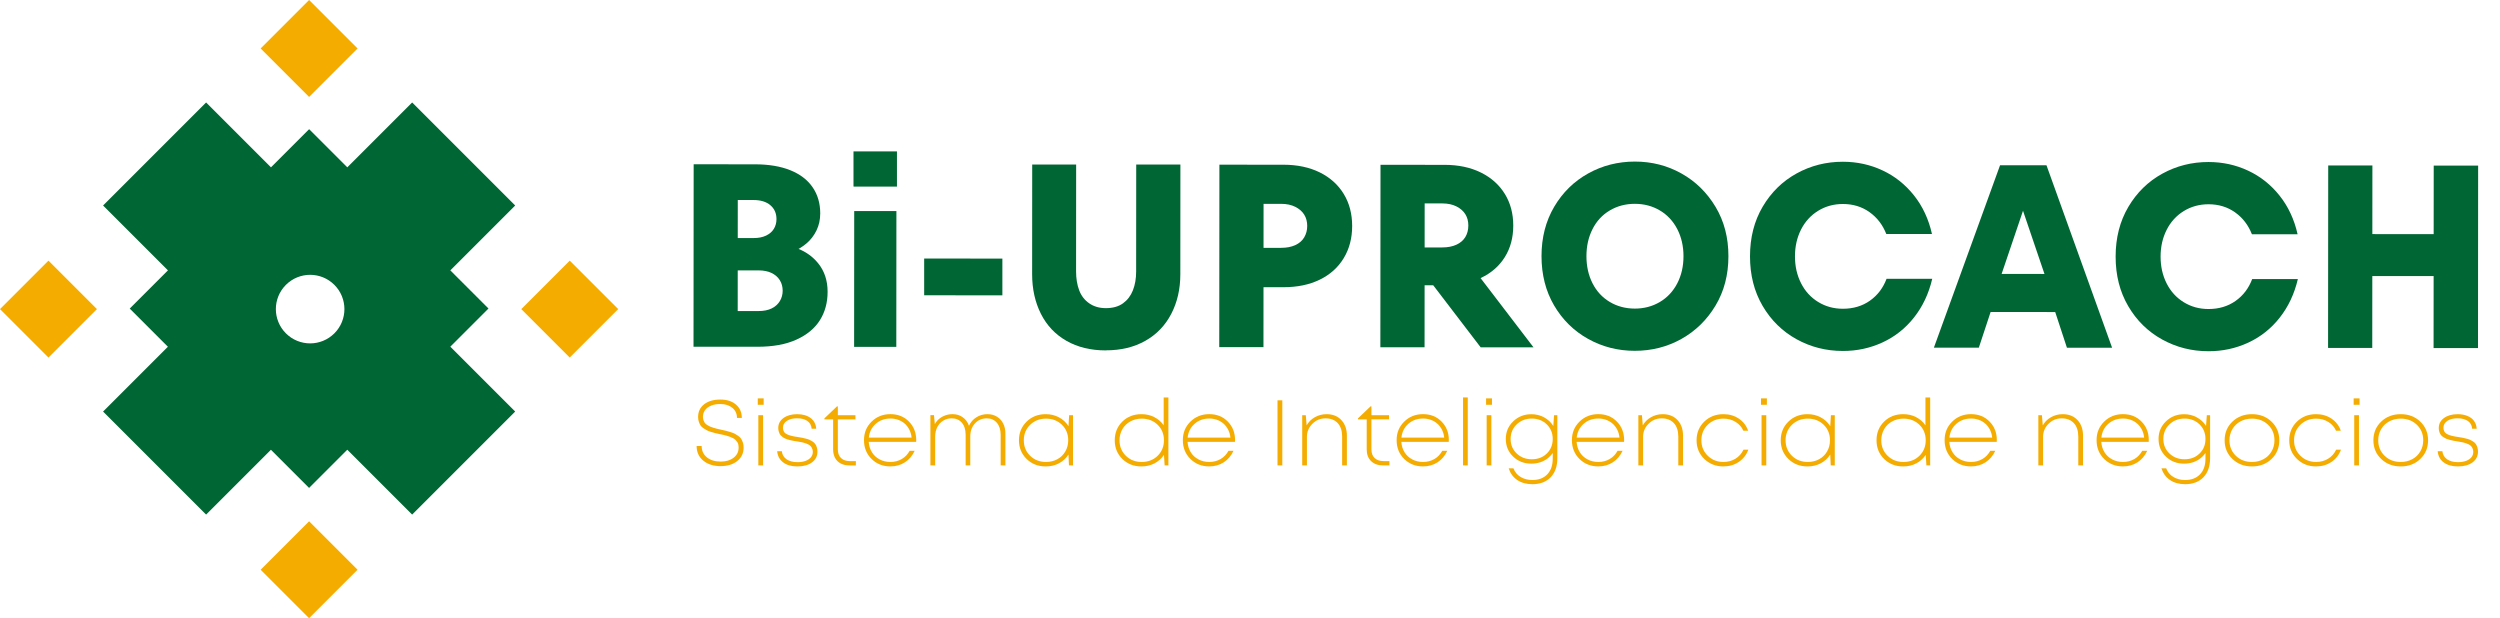 <svg id="Capa_1" data-name="Capa 1" xmlns="http://www.w3.org/2000/svg" viewBox="0 0 1041.72 257.6">
  <defs>
    <style>
      .cls-1 {
        fill: #f5ac00;
      }

      .cls-1, .cls-2 {
        stroke-width: 0px;
      }

      .cls-2 {
        fill: #063;
      }
    </style>
  </defs>
  <g>
    <rect class="cls-1" x="114.52" y="5.92" width="28.56" height="28.56" transform="translate(52.01 -85.16) rotate(45)"/>
    <rect class="cls-1" x="114.52" y="223.12" width="28.56" height="28.56" transform="translate(52.01 496.35) rotate(-135)"/>
    <rect class="cls-1" x="223.12" y="114.52" width="28.56" height="28.56" transform="translate(496.35 52.01) rotate(135)"/>
    <rect class="cls-1" x="5.92" y="114.52" width="28.56" height="28.56" transform="translate(-85.16 52.01) rotate(-45)"/>
    <path class="cls-2" d="m203.54,128.56l-15.9-15.9,27.03-27.03-42.93-42.93-27.03,27.03-15.9-15.9-15.9,15.9-27.03-27.03-42.93,42.93,27.03,27.03-15.92,15.92,15.9,15.9-27.01,27.01,42.93,42.93,27.01-27.01,15.9,15.9,15.92-15.92,27.03,27.03,42.93-42.93-27.03-27.03,15.9-15.9Zm-64.21,10.34c-5.58,5.58-14.62,5.58-20.2,0-5.58-5.58-5.58-14.62,0-20.2,5.58-5.58,14.62-5.58,20.2,0,5.58,5.58,5.58,14.62,0,20.2Z"/>
  </g>
  <g>
    <g>
      <path class="cls-2" d="m288.98,144.47l.06-76.02,25.55.02c5.72,0,10.62.82,14.69,2.45,4.07,1.63,7.17,3.99,9.3,7.07,2.13,3.08,3.2,6.72,3.2,10.92,0,2.61-.52,4.98-1.56,7.11-1.04,2.14-2.43,3.94-4.19,5.43-1.76,1.48-3.71,2.66-5.85,3.53v-2.17c4.48,1.31,8.05,3.59,10.7,6.85,2.65,3.26,3.98,7.24,3.97,11.95,0,4.49-1.08,8.43-3.22,11.83-2.14,3.4-5.4,6.1-9.78,8.08-4.38,1.99-9.81,2.98-16.29,2.97l-26.58-.02Zm27.11-14.86c2.14,0,3.95-.36,5.43-1.08,1.48-.72,2.62-1.74,3.42-3.04.79-1.3,1.19-2.75,1.19-4.34,0-1.66-.4-3.13-1.19-4.4-.79-1.27-1.93-2.26-3.41-2.99-1.48-.72-3.29-1.09-5.43-1.09h-10.34s0-13.47,0-13.47h8.27c2,0,3.72-.33,5.17-1.02,1.45-.69,2.54-1.63,3.26-2.82.73-1.19,1.09-2.55,1.09-4.07,0-2.39-.84-4.31-2.53-5.76-1.69-1.45-4.02-2.17-6.98-2.18h-6.62s-.03,46.26-.03,46.26h8.69Z"/>
      <path class="cls-2" d="m355.64,77.74v-14.66s18.11.01,18.11.01v14.66s-18.11-.01-18.11-.01Zm.26,66.79l.04-56.58h17.58s-.04,56.59-.04,56.59h-17.58Z"/>
      <path class="cls-2" d="m385.09,123.04v-15.31s32.59.02,32.59.02v15.31s-32.59-.02-32.59-.02Z"/>
      <path class="cls-2" d="m460.78,146.01c-6.28,0-11.74-1.33-16.39-3.98-4.65-2.65-8.2-6.4-10.65-11.25-2.44-4.85-3.66-10.36-3.66-16.51l.03-45.72h18.31s-.03,44.54-.03,44.54c0,2.97.43,5.59,1.29,7.87.86,2.28,2.25,4.09,4.18,5.43,1.93,1.34,4.24,2.01,6.93,2.01,2.9,0,5.28-.66,7.14-2,1.86-1.34,3.24-3.15,4.14-5.43.9-2.28,1.35-4.9,1.35-7.87l.03-44.53h18.41s-.03,45.73-.03,45.73c0,6.15-1.27,11.66-3.79,16.5-2.52,4.85-6.13,8.59-10.82,11.23-4.69,2.64-10.17,3.96-16.45,3.95Z"/>
      <path class="cls-2" d="m508.05,144.64l.06-76.02,26.69.02c5.79,0,10.84,1.08,15.15,3.21,4.31,2.14,7.63,5.13,9.97,8.97,2.34,3.84,3.51,8.29,3.51,13.36,0,5.07-1.18,9.54-3.53,13.41-2.35,3.87-5.68,6.86-9.99,8.95-4.31,2.1-9.36,3.14-15.16,3.14h-11.58s.01-16.41.01-16.41h10.65c2.28,0,4.24-.37,5.9-1.13s2.9-1.84,3.73-3.25c.83-1.41,1.24-2.99,1.24-4.72,0-1.81-.41-3.38-1.24-4.72-.83-1.34-2.07-2.43-3.72-3.26-1.65-.83-3.62-1.25-5.89-1.25h-7.34s-.04,59.72-.04,59.72h-18.41Z"/>
      <path class="cls-2" d="m575.18,144.69l.06-76.02,26.69.02c5.79,0,10.84,1.08,15.15,3.21,4.31,2.14,7.63,5.11,9.97,8.91,2.34,3.8,3.51,8.2,3.51,13.2,0,5-1.18,9.38-3.53,13.14-2.35,3.76-5.68,6.66-9.99,8.68-4.31,2.02-9.36,3.03-15.16,3.03h-11.58s.01-15.76.01-15.76h10.65c2.28,0,4.24-.37,5.9-1.13,1.66-.76,2.9-1.83,3.73-3.2.83-1.37,1.24-2.97,1.25-4.78,0-1.81-.41-3.38-1.24-4.72-.83-1.34-2.07-2.43-3.72-3.26-1.65-.83-3.62-1.25-5.9-1.25h-7.34s-.04,59.94-.04,59.94h-18.41Zm41.79.03l-25.83-33.79,22.03.02,25.83,33.79-22.03-.02Z"/>
      <path class="cls-2" d="m681.19,146.18c-7.03,0-13.51-1.66-19.44-4.96-5.93-3.3-10.65-7.94-14.16-13.91-3.51-5.98-5.26-12.84-5.26-20.58,0-7.75,1.77-14.6,5.29-20.58,3.52-5.97,8.25-10.6,14.18-13.89,5.93-3.29,12.42-4.93,19.45-4.93,7.03,0,13.5,1.66,19.39,4.96,5.89,3.3,10.63,7.94,14.21,13.91,3.58,5.98,5.37,12.84,5.36,20.58,0,7.75-1.8,14.61-5.39,20.58-3.59,5.97-8.33,10.6-14.23,13.89-5.9,3.29-12.36,4.93-19.4,4.93Zm.01-17.59c3.86,0,7.34-.92,10.45-2.76,3.1-1.84,5.52-4.43,7.25-7.76,1.72-3.33,2.59-7.09,2.59-11.29,0-4.2-.86-7.96-2.58-11.3-1.72-3.33-4.13-5.92-7.23-7.77-3.1-1.85-6.58-2.77-10.45-2.78-3.86,0-7.34.92-10.45,2.76s-5.5,4.43-7.19,7.76c-1.69,3.33-2.54,7.09-2.54,11.29,0,4.2.84,7.97,2.53,11.3,1.69,3.33,4.08,5.92,7.18,7.77s6.58,2.77,10.44,2.78Z"/>
      <path class="cls-2" d="m767.87,146.24c-6.97,0-13.39-1.64-19.29-4.9-5.89-3.26-10.6-7.88-14.11-13.86-3.51-5.98-5.27-12.87-5.26-20.69,0-7.82,1.77-14.71,5.29-20.68,3.52-5.97,8.23-10.58,14.13-13.84,5.9-3.25,12.33-4.88,19.29-4.87,5.86,0,11.36,1.2,16.49,3.6,5.13,2.39,9.51,5.87,13.13,10.43,3.62,4.56,6.11,9.92,7.49,16.08h-19.03c-1.51-3.85-3.86-6.89-7.03-9.14-3.17-2.25-6.86-3.37-11.06-3.37-3.79,0-7.23.94-10.29,2.82-3.07,1.88-5.45,4.49-7.14,7.81-1.69,3.33-2.54,7.06-2.54,11.18,0,4.13.84,7.86,2.53,11.19,1.69,3.33,4.06,5.94,7.13,7.82,3.07,1.89,6.5,2.83,10.29,2.83,4.34,0,8.1-1.12,11.28-3.36,3.17-2.24,5.49-5.28,6.94-9.12h19.03c-1.45,6.17-3.97,11.52-7.56,16.08-3.59,4.56-7.97,8.03-13.14,10.42s-10.69,3.58-16.55,3.57Z"/>
      <path class="cls-2" d="m805.83,144.86l27.57-76h19.34s27.35,76.05,27.35,76.05h-18.82s-7.53-22.93-7.53-22.93l-.21-3.04-12.69-37.37h4.24s-12.65,37.35-12.65,37.35l-.31,3.04-7.57,22.91h-18.72Zm17.91-14.86v-15.86s38.7.03,38.7.03v15.86s-38.7-.03-38.7-.03Z"/>
      <path class="cls-2" d="m920.22,146.35c-6.97,0-13.39-1.64-19.29-4.9s-10.6-7.88-14.11-13.86c-3.51-5.98-5.27-12.87-5.26-20.69,0-7.82,1.77-14.71,5.29-20.68,3.52-5.97,8.23-10.58,14.13-13.84,5.9-3.25,12.33-4.88,19.29-4.87,5.86,0,11.36,1.2,16.49,3.6,5.13,2.39,9.51,5.87,13.13,10.43,3.62,4.56,6.11,9.92,7.49,16.08h-19.03c-1.51-3.85-3.86-6.89-7.03-9.14-3.17-2.25-6.86-3.37-11.06-3.37-3.79,0-7.23.94-10.29,2.82-3.07,1.88-5.45,4.49-7.14,7.81-1.69,3.33-2.54,7.06-2.54,11.18,0,4.13.84,7.86,2.53,11.19,1.69,3.33,4.06,5.94,7.13,7.82,3.07,1.89,6.5,2.83,10.29,2.83,4.34,0,8.1-1.12,11.28-3.36,3.17-2.24,5.49-5.28,6.94-9.12h19.03c-1.45,6.17-3.97,11.52-7.56,16.08-3.59,4.56-7.97,8.03-13.14,10.42-5.17,2.39-10.69,3.58-16.55,3.57Z"/>
      <path class="cls-2" d="m970.08,144.98l.06-76.02h18.41s-.06,76.03-.06,76.03h-18.41Zm11.81-29.96v-17.48s38.9.03,38.9.03v17.48s-38.9-.03-38.9-.03Zm32.15,30l.06-76.02h18.51s-.06,76.03-.06,76.03h-18.51Z"/>
    </g>
    <g>
      <path class="cls-1" d="m300.35,194.24c-3.01,0-5.44-.76-7.3-2.29-1.85-1.52-2.78-3.57-2.78-6.12h2.1c0,1.99.73,3.57,2.2,4.75,1.46,1.18,3.39,1.76,5.78,1.76,2.18,0,3.96-.54,5.34-1.61,1.38-1.07,2.08-2.47,2.08-4.2,0-.49-.05-.94-.14-1.36-.09-.41-.26-.77-.5-1.08-.24-.31-.48-.59-.71-.83-.23-.25-.57-.48-1.03-.7-.46-.22-.84-.39-1.15-.52-.31-.13-.76-.28-1.35-.45-.59-.17-1.06-.29-1.39-.37-.34-.08-.84-.18-1.51-.31-.83-.18-1.47-.32-1.91-.43-.44-.1-1.04-.27-1.79-.5-.75-.23-1.34-.46-1.75-.68-.42-.22-.89-.51-1.43-.87-.54-.36-.94-.75-1.21-1.16-.27-.41-.5-.92-.71-1.53-.2-.61-.3-1.27-.3-2,0-2.22.84-3.98,2.52-5.29,1.68-1.3,3.92-1.96,6.71-1.96s4.92.7,6.55,2.09c1.63,1.39,2.44,3.25,2.44,5.58h-2.02c0-1.76-.65-3.16-1.93-4.22-1.29-1.06-2.98-1.59-5.08-1.59-1.4,0-2.64.22-3.73.66-1.09.44-1.93,1.06-2.54,1.86-.6.8-.91,1.74-.91,2.83,0,.52.08,1,.24,1.43.16.44.36.81.58,1.12.23.31.56.6,1.01.87.44.27.83.48,1.17.64.34.16.83.33,1.49.52.66.19,1.17.34,1.55.43.38.09.94.21,1.69.37.86.18,1.51.33,1.96.45s1.05.29,1.81.52c.77.23,1.36.46,1.77.68.42.22.89.52,1.43.89.54.38.95.78,1.23,1.22s.52.97.73,1.59c.2.62.3,1.3.3,2.05,0,2.35-.89,4.23-2.66,5.64-1.77,1.41-4.06,2.11-6.85,2.11Z"/>
      <path class="cls-1" d="m315.75,168.67v-2.67h2.46v2.67h-2.46Zm.24,25.26v-20.92h1.98v20.92h-1.98Z"/>
      <path class="cls-1" d="m332.48,182.12c.73.1,1.28.19,1.67.27.39.08.92.2,1.59.37.67.17,1.2.34,1.57.5.38.17.81.41,1.29.72.48.31.85.65,1.11,1.03s.47.84.65,1.39c.17.56.26,1.17.26,1.84,0,1.83-.76,3.31-2.28,4.44-1.52,1.12-3.54,1.68-6.07,1.68s-4.45-.57-5.95-1.7c-1.49-1.14-2.32-2.69-2.48-4.65h1.93c.16,1.45.82,2.57,1.98,3.37,1.16.8,2.69,1.2,4.6,1.2,1.24,0,2.33-.17,3.29-.52.95-.35,1.7-.85,2.24-1.49.54-.65.81-1.41.81-2.29,0-.62-.13-1.17-.4-1.65-.27-.48-.58-.85-.95-1.12-.36-.27-.88-.52-1.55-.75-.67-.23-1.25-.39-1.73-.48s-1.16-.21-2.02-.37c-.56-.08-.99-.14-1.29-.19-.3-.05-.7-.13-1.21-.25-.51-.12-.91-.22-1.21-.31-.3-.09-.65-.22-1.07-.39-.42-.17-.75-.35-.99-.54-.24-.19-.5-.42-.79-.68s-.5-.54-.65-.85c-.15-.31-.28-.67-.38-1.07-.11-.4-.16-.83-.16-1.3,0-1.7.73-3.09,2.18-4.15,1.45-1.06,3.35-1.59,5.68-1.59s4.25.54,5.66,1.63c1.41,1.08,2.17,2.56,2.28,4.42h-1.89c-.11-1.37-.69-2.43-1.75-3.2-1.06-.76-2.51-1.14-4.33-1.14s-3.2.36-4.27,1.08c-1.08.72-1.61,1.68-1.61,2.87,0,.41.06.78.18,1.1.12.32.27.6.44.83.17.23.44.45.79.64.35.19.67.34.95.45.28.1.69.22,1.21.35.52.13.95.22,1.27.27.32.05.79.13,1.41.23Zm21.77,10.04h2.38v1.78h-2.62c-1.4,0-2.61-.26-3.65-.79-1.04-.53-1.83-1.3-2.38-2.31-.55-1.01-.83-2.2-.83-3.56v-12.52h-3.63v-.43l5.24-5h.36v3.68h7.34v1.74h-7.34v12.48c0,1.58.44,2.79,1.33,3.64.89.85,2.15,1.28,3.79,1.28Z"/>
      <path class="cls-1" d="m381.78,183.39c0,.18-.01.43-.04.74h-19.75c.11,1.63.56,3.07,1.35,4.34.79,1.27,1.86,2.25,3.2,2.96,1.34.71,2.83,1.07,4.47,1.07,1.77,0,3.35-.41,4.74-1.22,1.38-.81,2.48-1.96,3.29-3.43h2.1c-.99,2.09-2.37,3.7-4.11,4.82-1.75,1.12-3.75,1.68-6.01,1.68-3.14,0-5.76-1.04-7.86-3.12-2.1-2.08-3.14-4.68-3.14-7.81s1.05-5.65,3.16-7.73c2.11-2.08,4.72-3.12,7.84-3.12s5.72,1.03,7.74,3.1c2.02,2.07,3.02,4.64,3.02,7.71Zm-10.76-8.99c-2.42,0-4.46.74-6.13,2.23-1.67,1.49-2.62,3.39-2.86,5.71h17.82c-.11-1.16-.41-2.24-.91-3.24-.5-.99-1.14-1.84-1.91-2.54-.78-.7-1.69-1.23-2.72-1.61-1.03-.37-2.13-.56-3.28-.56Z"/>
      <path class="cls-1" d="m411.52,172.58c1.45,0,2.74.34,3.87,1.03,1.13.68,2,1.63,2.62,2.85.62,1.21.93,2.62.93,4.22v13.25h-1.98v-12.75c0-2.09-.52-3.76-1.57-5-1.05-1.24-2.46-1.86-4.23-1.86-1.99,0-3.63.71-4.92,2.13-1.29,1.42-1.94,3.24-1.94,5.46v12.01h-1.93v-12.75c0-2.12-.52-3.79-1.57-5.02-1.05-1.23-2.47-1.84-4.27-1.84-1.29,0-2.46.32-3.51.97-1.05.65-1.87,1.54-2.46,2.69-.59,1.15-.89,2.46-.89,3.93v12.01h-1.98v-20.92h1.49l.36,3.72c.48-.88,1.1-1.62,1.85-2.23.75-.61,1.6-1.08,2.54-1.41.94-.33,1.93-.5,2.98-.5,1.64,0,3.06.43,4.27,1.3,1.21.87,2.07,2.05,2.58,3.54.7-1.5,1.73-2.68,3.1-3.54,1.37-.87,2.92-1.3,4.64-1.3Z"/>
      <path class="cls-1" d="m445.5,173.01h1.61v20.92h-1.69l-.2-4.53c-.97,1.55-2.28,2.76-3.93,3.64-1.65.88-3.5,1.32-5.54,1.32-3.2,0-5.86-1.04-7.98-3.12-2.12-2.08-3.18-4.67-3.18-7.77s1.06-5.69,3.18-7.77c2.12-2.08,4.78-3.12,7.98-3.12,2.04,0,3.89.45,5.54,1.34,1.65.89,2.96,2.11,3.93,3.66l.28-4.57Zm-9.63,19.49c1.75,0,3.33-.39,4.74-1.16,1.41-.78,2.51-1.85,3.31-3.24.79-1.38,1.19-2.93,1.19-4.63,0-2.61-.87-4.77-2.62-6.47-1.75-1.7-3.95-2.56-6.61-2.56s-4.87.86-6.63,2.58c-1.76,1.72-2.64,3.87-2.64,6.45s.88,4.73,2.64,6.45c1.76,1.72,3.97,2.58,6.63,2.58Z"/>
      <path class="cls-1" d="m484.88,165.61h1.98v28.32h-1.57l-.28-4.38c-.99,1.5-2.3,2.67-3.93,3.53-1.63.85-3.45,1.28-5.46,1.28-3.2,0-5.85-1.04-7.96-3.12s-3.16-4.67-3.16-7.77,1.05-5.72,3.16-7.79,4.76-3.1,7.96-3.1c1.99,0,3.78.41,5.38,1.24,1.6.83,2.9,1.96,3.89,3.41v-11.62Zm-9.15,26.89c2.69,0,4.9-.86,6.65-2.58s2.62-3.87,2.62-6.45-.87-4.77-2.62-6.47c-1.75-1.7-3.96-2.56-6.65-2.56-1.72,0-3.29.39-4.72,1.16-1.42.78-2.53,1.85-3.33,3.24-.79,1.38-1.19,2.93-1.19,4.63,0,2.58.88,4.73,2.64,6.45s3.96,2.58,6.59,2.58Z"/>
      <path class="cls-1" d="m514.63,183.39c0,.18-.01.43-.04.74h-19.75c.11,1.63.56,3.07,1.35,4.34s1.86,2.25,3.21,2.96c1.34.71,2.83,1.07,4.47,1.07,1.77,0,3.35-.41,4.74-1.22s2.48-1.96,3.29-3.43h2.1c-.99,2.09-2.36,3.7-4.11,4.82-1.75,1.12-3.75,1.68-6.01,1.68-3.14,0-5.76-1.04-7.86-3.12-2.1-2.08-3.14-4.68-3.14-7.81s1.05-5.65,3.16-7.73c2.11-2.08,4.72-3.12,7.84-3.12s5.72,1.03,7.74,3.1,3.02,4.64,3.02,7.71Zm-10.76-8.99c-2.42,0-4.46.74-6.13,2.23s-2.62,3.39-2.86,5.71h17.82c-.11-1.16-.41-2.24-.91-3.24-.5-.99-1.14-1.84-1.92-2.54s-1.69-1.23-2.72-1.61c-1.03-.37-2.13-.56-3.29-.56Z"/>
      <path class="cls-1" d="m532.32,193.93v-27.12h2.01v27.12h-2.01Z"/>
      <path class="cls-1" d="m552.76,172.58c2.58,0,4.64.82,6.17,2.46,1.53,1.64,2.3,3.79,2.3,6.45v12.44h-1.98v-12.05c0-2.38-.61-4.23-1.83-5.56-1.22-1.33-2.92-2-5.1-2s-3.94.76-5.46,2.27-2.28,3.31-2.28,5.41v11.93h-1.97v-20.92h1.49l.36,4.22c.81-1.42,1.95-2.55,3.43-3.39,1.48-.84,3.1-1.26,4.88-1.26Z"/>
      <path class="cls-1" d="m576.58,192.15h2.38v1.78h-2.62c-2.12,0-3.8-.59-5.02-1.78-1.22-1.19-1.83-2.82-1.83-4.88v-12.52h-3.63v-.43l5.24-5h.36v3.68h7.34v1.74h-7.34v12.48c0,1.58.44,2.79,1.33,3.64.89.85,2.15,1.28,3.79,1.28Z"/>
      <path class="cls-1" d="m603.71,183.39c0,.18-.01.43-.04.74h-19.75c.11,1.63.56,3.07,1.35,4.34s1.86,2.25,3.21,2.96c1.34.71,2.83,1.07,4.47,1.07,1.77,0,3.35-.41,4.74-1.22s2.48-1.96,3.29-3.43h2.1c-.99,2.09-2.36,3.7-4.11,4.82-1.75,1.12-3.75,1.68-6.01,1.68-3.14,0-5.76-1.04-7.86-3.12-2.1-2.08-3.14-4.68-3.14-7.81s1.05-5.65,3.16-7.73c2.11-2.08,4.72-3.12,7.84-3.12s5.72,1.03,7.74,3.1,3.02,4.64,3.02,7.71Zm-10.76-8.99c-2.42,0-4.46.74-6.13,2.23s-2.62,3.39-2.86,5.71h17.82c-.11-1.16-.41-2.24-.91-3.24-.5-.99-1.14-1.84-1.92-2.54s-1.69-1.23-2.72-1.61c-1.03-.37-2.13-.56-3.29-.56Z"/>
      <path class="cls-1" d="m609.63,193.93v-28.32h1.97v28.32h-1.97Z"/>
      <path class="cls-1" d="m619.23,168.67v-2.67h2.46v2.67h-2.46Zm.24,25.26v-20.92h1.97v20.92h-1.97Z"/>
      <path class="cls-1" d="m647.56,173.01h1.37v17.9c0,3.38-.93,6.04-2.78,7.96-1.85,1.92-4.39,2.89-7.62,2.89-2.5,0-4.6-.58-6.31-1.74s-2.9-2.79-3.57-4.88h1.98c.59,1.55,1.58,2.75,2.98,3.6s3.04,1.28,4.92,1.28c2.61,0,4.67-.79,6.19-2.36,1.52-1.58,2.28-3.76,2.28-6.55v-2.36c-.62.91-1.37,1.69-2.26,2.36s-1.9,1.19-3.04,1.55c-1.14.36-2.34.54-3.61.54-3.01,0-5.54-.98-7.58-2.94s-3.06-4.42-3.06-7.36,1.03-5.33,3.08-7.32c2.06-1.99,4.57-2.98,7.56-2.98,1.96,0,3.74.44,5.34,1.32,1.6.88,2.87,2.07,3.81,3.57l.32-4.46Zm-15.58,15.94c1.68,1.61,3.78,2.42,6.31,2.42s4.61-.8,6.25-2.4c1.64-1.6,2.46-3.62,2.46-6.06s-.83-4.47-2.48-6.08c-1.65-1.61-3.73-2.42-6.23-2.42s-4.63.81-6.31,2.44c-1.68,1.63-2.52,3.65-2.52,6.06s.84,4.43,2.52,6.04Z"/>
      <path class="cls-1" d="m676.75,183.39c0,.18-.01.43-.04.74h-19.75c.11,1.63.56,3.07,1.35,4.34s1.86,2.25,3.21,2.96c1.34.71,2.83,1.07,4.47,1.07,1.77,0,3.35-.41,4.74-1.22s2.48-1.96,3.29-3.43h2.1c-.99,2.09-2.36,3.7-4.11,4.82-1.75,1.12-3.75,1.68-6.01,1.68-3.14,0-5.76-1.04-7.86-3.12-2.1-2.08-3.14-4.68-3.14-7.81s1.05-5.65,3.16-7.73c2.11-2.08,4.72-3.12,7.84-3.12s5.72,1.03,7.74,3.1,3.02,4.64,3.02,7.71Zm-10.76-8.99c-2.42,0-4.46.74-6.13,2.23s-2.62,3.39-2.86,5.71h17.82c-.11-1.16-.41-2.24-.91-3.24-.5-.99-1.14-1.84-1.92-2.54s-1.69-1.23-2.72-1.61c-1.03-.37-2.13-.56-3.29-.56Z"/>
      <path class="cls-1" d="m692.83,172.58c2.58,0,4.64.82,6.17,2.46,1.53,1.64,2.3,3.79,2.3,6.45v12.44h-1.98v-12.05c0-2.38-.61-4.23-1.83-5.56-1.22-1.33-2.92-2-5.1-2s-3.94.76-5.46,2.27-2.28,3.31-2.28,5.41v11.93h-1.97v-20.92h1.49l.36,4.22c.81-1.42,1.95-2.55,3.43-3.39,1.48-.84,3.1-1.26,4.88-1.26Z"/>
      <path class="cls-1" d="m718.14,194.36c-3.17,0-5.83-1.04-7.98-3.12-2.15-2.08-3.22-4.67-3.22-7.77s1.07-5.72,3.21-7.79c2.14-2.07,4.8-3.1,8-3.1,2.44,0,4.59.63,6.43,1.88s3.12,2.92,3.85,5.02h-1.98c-.73-1.58-1.82-2.81-3.29-3.7-1.46-.89-3.14-1.34-5.02-1.34-2.63,0-4.82.86-6.57,2.58-1.75,1.72-2.62,3.87-2.62,6.45s.88,4.7,2.64,6.43,3.94,2.6,6.55,2.6c1.85,0,3.51-.45,4.98-1.34,1.46-.89,2.59-2.15,3.37-3.78h2.01c-.78,2.14-2.1,3.84-3.95,5.09-1.85,1.25-3.99,1.88-6.41,1.88Z"/>
      <path class="cls-1" d="m733.78,168.67v-2.67h2.46v2.67h-2.46Zm.24,25.26v-20.92h1.97v20.92h-1.97Z"/>
      <path class="cls-1" d="m762.92,173.01h1.61v20.92h-1.69l-.2-4.53c-.97,1.55-2.28,2.76-3.93,3.64-1.65.88-3.5,1.32-5.54,1.32-3.2,0-5.86-1.04-7.98-3.12-2.12-2.08-3.18-4.67-3.18-7.77s1.06-5.69,3.18-7.77c2.12-2.08,4.78-3.12,7.98-3.12,2.04,0,3.89.45,5.54,1.34,1.65.89,2.96,2.11,3.93,3.66l.28-4.57Zm-9.63,19.49c1.75,0,3.33-.39,4.74-1.16,1.41-.78,2.51-1.85,3.31-3.24.79-1.38,1.19-2.93,1.19-4.63,0-2.61-.87-4.77-2.62-6.47-1.75-1.7-3.95-2.56-6.61-2.56s-4.87.86-6.63,2.58c-1.76,1.72-2.64,3.87-2.64,6.45s.88,4.73,2.64,6.45,3.97,2.58,6.63,2.58Z"/>
      <path class="cls-1" d="m802.3,165.61h1.98v28.32h-1.57l-.28-4.38c-.99,1.5-2.3,2.67-3.93,3.53-1.63.85-3.45,1.28-5.46,1.28-3.2,0-5.85-1.04-7.96-3.12s-3.16-4.67-3.16-7.77,1.05-5.72,3.16-7.79,4.76-3.1,7.96-3.1c1.99,0,3.78.41,5.38,1.24,1.6.83,2.9,1.96,3.89,3.41v-11.62Zm-9.15,26.89c2.69,0,4.9-.86,6.65-2.58s2.62-3.87,2.62-6.45-.87-4.77-2.62-6.47c-1.75-1.7-3.96-2.56-6.65-2.56-1.72,0-3.29.39-4.72,1.16-1.42.78-2.53,1.85-3.33,3.24-.79,1.38-1.19,2.93-1.19,4.63,0,2.58.88,4.73,2.64,6.45s3.96,2.58,6.59,2.58Z"/>
      <path class="cls-1" d="m832.05,183.39c0,.18-.01.43-.04.74h-19.75c.11,1.63.56,3.07,1.35,4.34s1.86,2.25,3.21,2.96c1.34.71,2.83,1.07,4.47,1.07,1.77,0,3.35-.41,4.74-1.22s2.48-1.96,3.29-3.43h2.1c-.99,2.09-2.36,3.7-4.11,4.82-1.75,1.12-3.75,1.68-6.01,1.68-3.14,0-5.76-1.04-7.86-3.12-2.1-2.08-3.14-4.68-3.14-7.81s1.05-5.65,3.16-7.73c2.11-2.08,4.72-3.12,7.84-3.12s5.72,1.03,7.74,3.1,3.02,4.64,3.02,7.71Zm-10.76-8.99c-2.42,0-4.46.74-6.13,2.23s-2.62,3.39-2.86,5.71h17.82c-.11-1.16-.41-2.24-.91-3.24-.5-.99-1.14-1.84-1.92-2.54s-1.69-1.23-2.72-1.61c-1.03-.37-2.13-.56-3.29-.56Z"/>
      <path class="cls-1" d="m859.5,172.58c2.58,0,4.64.82,6.17,2.46,1.53,1.64,2.3,3.79,2.3,6.45v12.44h-1.98v-12.05c0-2.38-.61-4.23-1.83-5.56-1.22-1.33-2.92-2-5.1-2s-3.94.76-5.46,2.27-2.28,3.31-2.28,5.41v11.93h-1.97v-20.92h1.49l.36,4.22c.81-1.42,1.95-2.55,3.43-3.39,1.48-.84,3.1-1.26,4.88-1.26Z"/>
      <path class="cls-1" d="m895.37,183.39c0,.18-.01.43-.04.74h-19.75c.11,1.63.56,3.07,1.35,4.34s1.86,2.25,3.21,2.96c1.34.71,2.83,1.07,4.47,1.07,1.77,0,3.35-.41,4.74-1.22s2.48-1.96,3.29-3.43h2.1c-.99,2.09-2.36,3.7-4.11,4.82-1.75,1.12-3.75,1.68-6.01,1.68-3.14,0-5.76-1.04-7.86-3.12-2.1-2.08-3.14-4.68-3.14-7.81s1.05-5.65,3.16-7.73c2.11-2.08,4.72-3.12,7.84-3.12s5.72,1.03,7.74,3.1,3.02,4.64,3.02,7.71Zm-10.76-8.99c-2.42,0-4.46.74-6.13,2.23s-2.62,3.39-2.86,5.71h17.82c-.11-1.16-.41-2.24-.91-3.24-.5-.99-1.14-1.84-1.92-2.54s-1.69-1.23-2.72-1.61c-1.03-.37-2.13-.56-3.29-.56Z"/>
      <path class="cls-1" d="m919.55,173.01h1.37v17.9c0,3.38-.93,6.04-2.78,7.96-1.85,1.92-4.39,2.89-7.62,2.89-2.5,0-4.6-.58-6.31-1.74s-2.9-2.79-3.57-4.88h1.98c.59,1.55,1.58,2.75,2.98,3.6s3.04,1.28,4.92,1.28c2.61,0,4.67-.79,6.19-2.36,1.52-1.58,2.28-3.76,2.28-6.55v-2.36c-.62.91-1.37,1.69-2.26,2.36s-1.9,1.19-3.04,1.55c-1.14.36-2.34.54-3.61.54-3.01,0-5.54-.98-7.58-2.94s-3.06-4.42-3.06-7.36,1.03-5.33,3.08-7.32c2.06-1.99,4.57-2.98,7.56-2.98,1.96,0,3.74.44,5.34,1.32,1.6.88,2.87,2.07,3.81,3.57l.32-4.46Zm-15.58,15.94c1.68,1.61,3.78,2.42,6.31,2.42s4.61-.8,6.25-2.4c1.64-1.6,2.46-3.62,2.46-6.06s-.83-4.47-2.48-6.08c-1.65-1.61-3.73-2.42-6.23-2.42s-4.63.81-6.31,2.44c-1.68,1.63-2.52,3.65-2.52,6.06s.84,4.43,2.52,6.04Z"/>
      <path class="cls-1" d="m938.38,194.36c-3.25,0-5.97-1.03-8.14-3.1-2.18-2.07-3.26-4.66-3.26-7.79s1.08-5.72,3.25-7.79,4.88-3.1,8.14-3.1,5.98,1.03,8.14,3.1,3.25,4.66,3.25,7.79-1.08,5.72-3.25,7.79c-2.16,2.07-4.87,3.1-8.12,3.1Zm0-1.86c1.77,0,3.37-.39,4.8-1.16,1.42-.78,2.54-1.85,3.35-3.24.81-1.38,1.21-2.93,1.21-4.63,0-2.61-.89-4.77-2.66-6.47-1.77-1.7-4-2.56-6.69-2.56-1.8,0-3.41.39-4.84,1.16-1.42.78-2.54,1.85-3.35,3.24-.81,1.38-1.21,2.93-1.21,4.63,0,2.58.89,4.73,2.66,6.45s4.02,2.58,6.73,2.58Z"/>
      <path class="cls-1" d="m965.1,194.36c-3.17,0-5.83-1.04-7.98-3.12-2.15-2.08-3.22-4.67-3.22-7.77s1.07-5.72,3.21-7.79c2.14-2.07,4.8-3.1,8-3.1,2.44,0,4.59.63,6.43,1.88s3.12,2.92,3.85,5.02h-1.98c-.73-1.58-1.82-2.81-3.29-3.7-1.46-.89-3.14-1.34-5.02-1.34-2.63,0-4.82.86-6.57,2.58-1.75,1.72-2.62,3.87-2.62,6.45s.88,4.7,2.64,6.43,3.94,2.6,6.55,2.6c1.85,0,3.51-.45,4.98-1.34,1.46-.89,2.59-2.15,3.37-3.78h2.01c-.78,2.14-2.1,3.84-3.95,5.09-1.85,1.25-3.99,1.88-6.41,1.88Z"/>
      <path class="cls-1" d="m980.74,168.67v-2.67h2.46v2.67h-2.46Zm.24,25.26v-20.92h1.97v20.92h-1.97Z"/>
      <path class="cls-1" d="m1000.37,194.36c-3.25,0-5.97-1.03-8.14-3.1-2.18-2.07-3.26-4.66-3.26-7.79s1.08-5.72,3.25-7.79,4.88-3.1,8.14-3.1,5.98,1.03,8.14,3.1,3.25,4.66,3.25,7.79-1.08,5.72-3.25,7.79c-2.16,2.07-4.87,3.1-8.12,3.1Zm0-1.86c1.77,0,3.37-.39,4.8-1.16,1.42-.78,2.54-1.85,3.35-3.24.81-1.38,1.21-2.93,1.21-4.63,0-2.61-.89-4.77-2.66-6.47-1.77-1.7-4-2.56-6.69-2.56-1.8,0-3.41.39-4.84,1.16-1.42.78-2.54,1.85-3.35,3.24-.81,1.38-1.21,2.93-1.21,4.63,0,2.58.89,4.73,2.66,6.45s4.02,2.58,6.73,2.58Z"/>
      <path class="cls-1" d="m1024.19,194.36c-2.47,0-4.45-.57-5.95-1.7s-2.32-2.69-2.48-4.65h1.94c.16,1.45.82,2.57,1.97,3.37,1.16.8,2.68,1.2,4.58,1.2s3.43-.39,4.59-1.16c1.17-.77,1.75-1.82,1.75-3.14,0-.62-.13-1.17-.4-1.65-.27-.48-.58-.85-.95-1.12-.36-.27-.88-.52-1.55-.75-.67-.23-1.25-.39-1.73-.48s-1.16-.21-2.02-.37c-.73-.1-1.28-.19-1.65-.27-.38-.08-.88-.19-1.51-.35-.63-.16-1.13-.32-1.49-.48-.36-.17-.77-.39-1.21-.68s-.79-.59-1.03-.93c-.24-.34-.44-.75-.6-1.24-.16-.49-.24-1.03-.24-1.63,0-1.7.73-3.09,2.18-4.15,1.45-1.06,3.35-1.59,5.68-1.59,1.56,0,2.93.25,4.11.74,1.18.49,2.1,1.19,2.74,2.09.64.9,1.01,1.98,1.09,3.22h-1.89c-.05-.67-.23-1.28-.52-1.82-.3-.54-.7-.99-1.21-1.36-.51-.36-1.13-.64-1.87-.85s-1.57-.31-2.48-.31c-1.77,0-3.2.36-4.27,1.08-1.08.72-1.61,1.68-1.61,2.87,0,.41.06.78.18,1.1.12.32.27.6.44.83s.44.45.79.64c.35.19.67.34.95.45s.69.22,1.21.35c.52.13.95.22,1.27.27.32.05.79.13,1.41.23.73.1,1.28.19,1.67.27.39.08.92.2,1.59.37.67.17,1.2.34,1.57.5.38.17.81.41,1.29.72.48.31.85.65,1.11,1.03.25.37.47.84.65,1.39.17.56.26,1.17.26,1.84,0,1.83-.76,3.31-2.28,4.44-1.52,1.12-3.54,1.68-6.07,1.68Z"/>
    </g>
  </g>
</svg>
